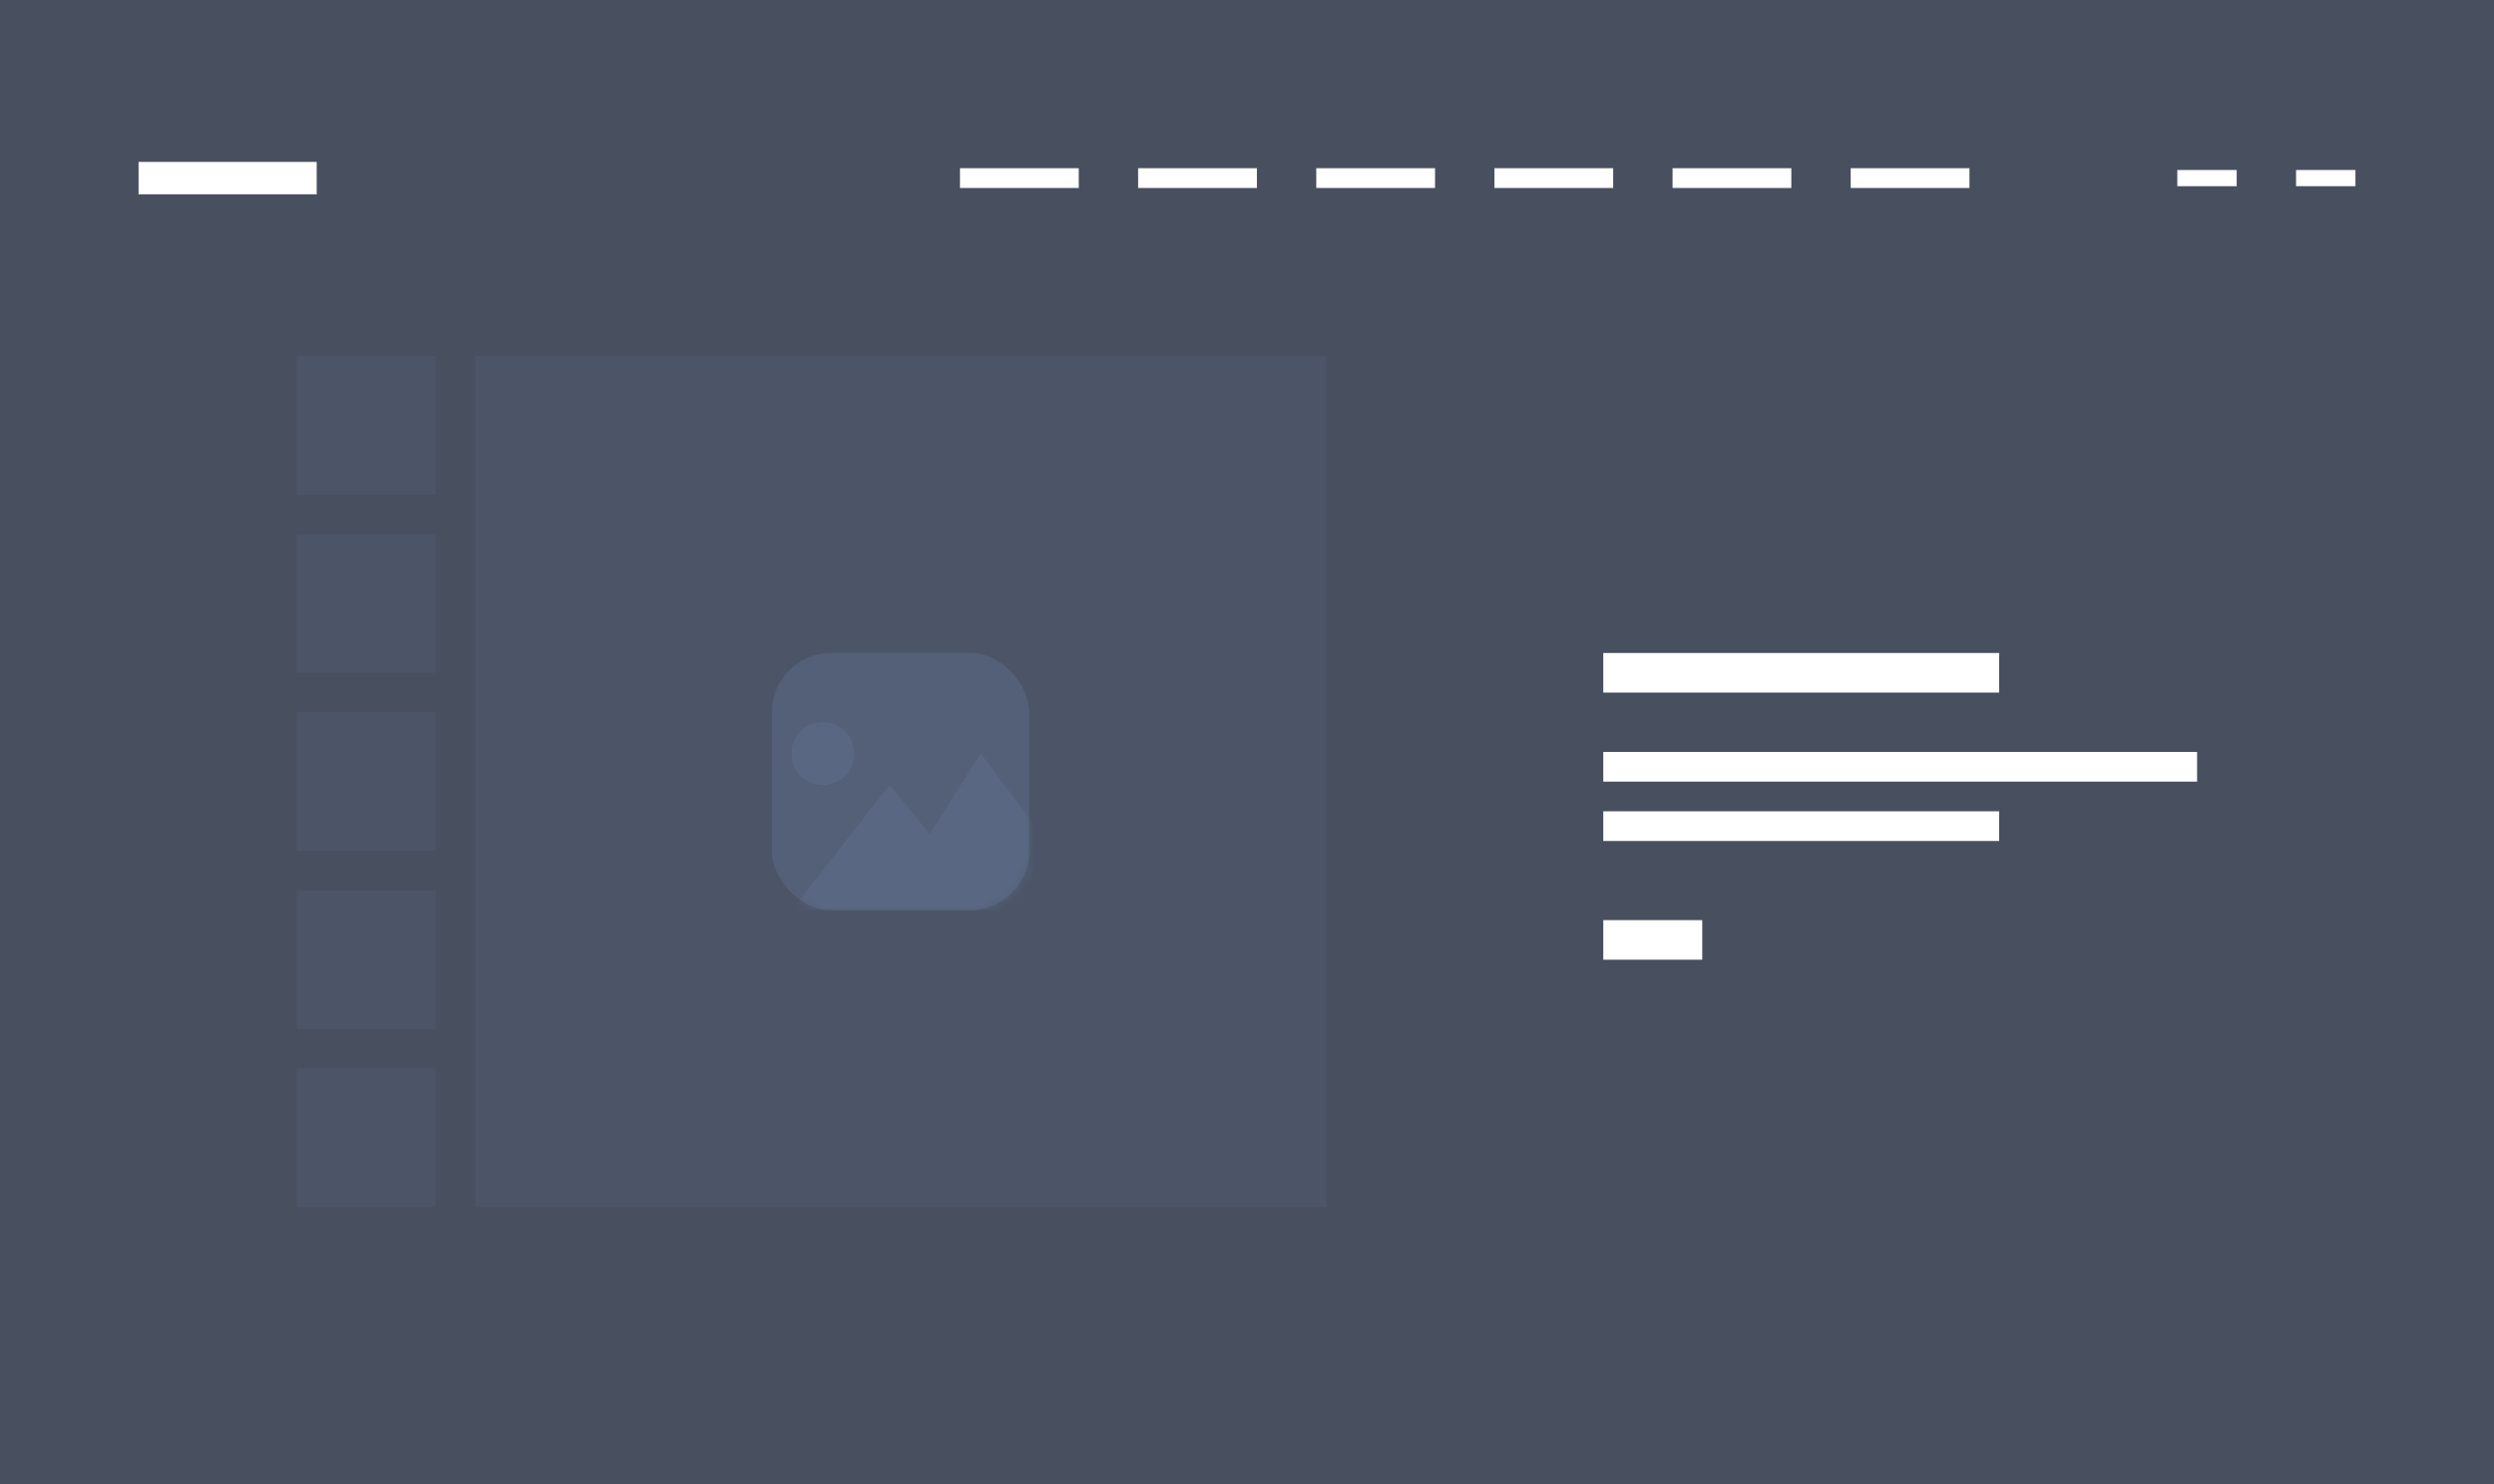<svg width="252" height="150" viewBox="0 0 252 150" fill="none" xmlns="http://www.w3.org/2000/svg">
<rect x="0" y="0" width="252" height="150" fill="#333333" stroke="none"/>
<rect opacity="0.4" width="252" height="150" fill="#677A9E"/>
<rect opacity="0.15" x="30" y="36" width="14" height="14" fill="#677A9E"/>
<rect opacity="0.15" x="30" y="54" width="14" height="14" fill="#677A9E"/>
<rect opacity="0.15" x="30" y="72" width="14" height="14" fill="#677A9E"/>
<rect opacity="0.15" x="30" y="90" width="14" height="14" fill="#677A9E"/>
<rect opacity="0.15" x="30" y="108" width="14" height="14" fill="#677A9E"/>
<rect opacity="0.15" x="48" y="36" width="86" height="86" fill="#677A9E"/>
<rect opacity="0.3" x="78" y="66" width="26" height="26" rx="6" fill="#677A9E"/>
<mask id="mask0_503_1768" style="mask-type:alpha" maskUnits="userSpaceOnUse" x="78" y="66" width="26" height="26">
<rect opacity="0.3" x="78" y="66" width="26" height="26" rx="6" fill="#677A9E"/>
</mask>
<g mask="url(#mask0_503_1768)">
<path d="M80 76.167C80 74.357 81.348 73 83.145 73C84.942 73 86.29 74.357 86.29 76.167C86.29 77.976 84.942 79.333 83.145 79.333C81.348 79.333 80 77.976 80 76.167ZM99.094 76.167L93.927 84.309L89.884 79.333L80 92H111L99.094 76.167Z" fill="#677A9E"/>
</g>
<path d="M202 66H162V70H202V66Z" fill="white"/>
<path d="M172 93H162V97H172V93Z" fill="white"/>
<path d="M222 76H162V79H222V76Z" fill="white"/>
<path d="M202 82H162V85H202V82Z" fill="white"/>
<rect x="14" y="16.364" width="18" height="3.273" fill="white"/>
<rect x="97" y="17" width="12" height="2" fill="white"/>
<rect x="115" y="17" width="12" height="2" fill="white"/>
<rect x="133" y="17" width="12" height="2" fill="white"/>
<rect x="151" y="17" width="12" height="2" fill="white"/>
<rect x="169" y="17" width="12" height="2" fill="white"/>
<rect x="187" y="17" width="12" height="2" fill="white"/>
<rect x="220" y="17.182" width="6" height="1.636" fill="white"/>
<rect x="232" y="17.182" width="6" height="1.636" fill="white"/>
</svg>
